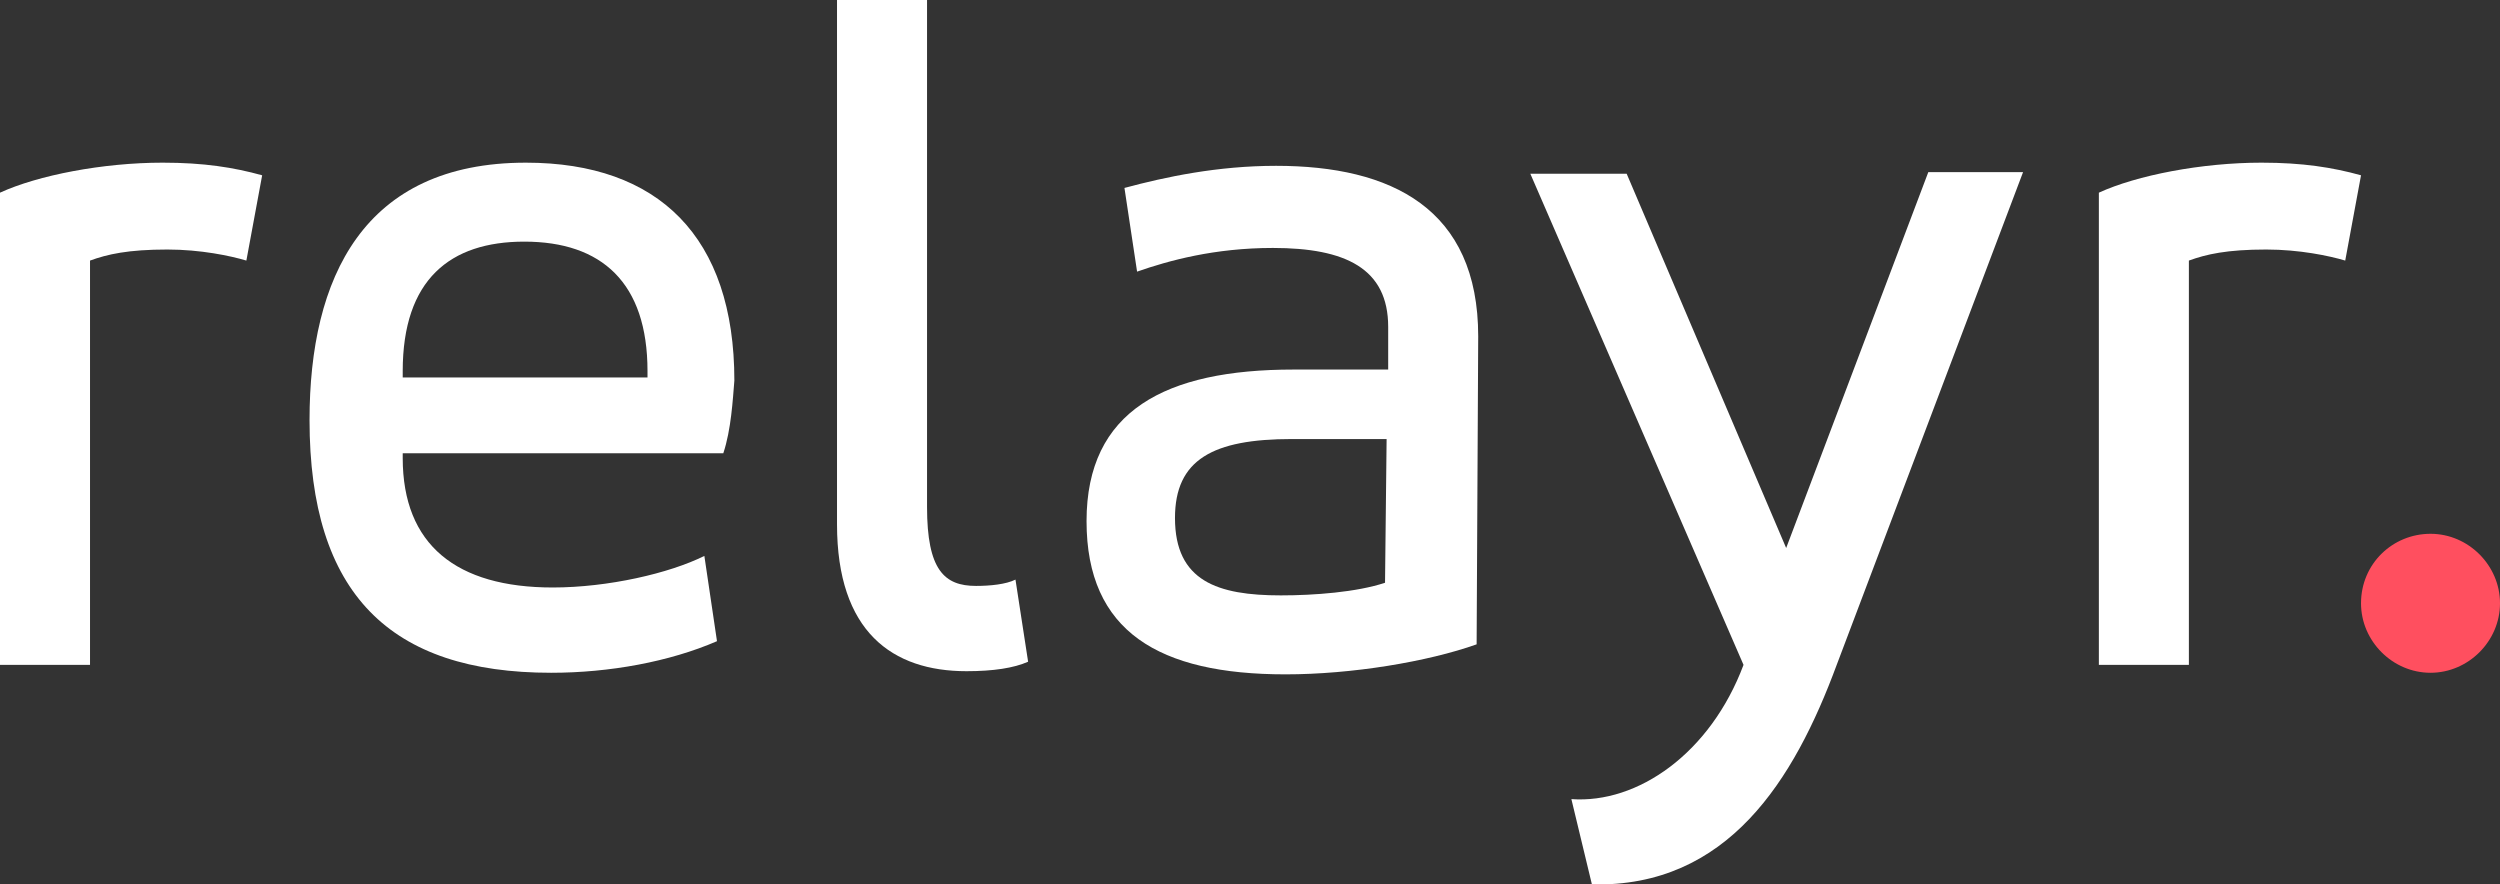 <svg version="1.1" id="Layer_1" xmlns="http://www.w3.org/2000/svg" xmlns:xlink="http://www.w3.org/1999/xlink" x="0px" y="0px" viewBox="0 0 158.3 56" style="enable-background:new 0 0 158.3 56;" xml:space="preserve" width="158.3" height="56">
	<rect x="0" y="0" width="158.3" height="56" fill="#333333" stroke="none"/>
	<style type="text/css">
		.st0 { fill:#FFFFFF; }
		.st1 { fill:#FF4F5F; }
	</style>
	<g>
		<path class="st0 letter-1" d="M0,12.2c2.4-1.1,6.5-1.9,10.3-1.9c2.6,0,4.5,0.3,6.3,0.8l-1,5.4c-1-0.3-2.9-0.7-5-0.7
			c-2.5,0-3.8,0.3-4.9,0.7v25.6H0V12.2z"></path>
		<path class="st0 letter-2" d="M45.8,28.7H25.5V29c0,5.5,3.4,8.2,9.5,8.2c3.5,0,7.4-0.9,9.6-2l0.8,5.4c-3,1.3-6.8,2-10.5,2
			c-10.2,0-15.3-5-15.3-16c0-9,3.4-16.3,13.7-16.3c8.4,0,13.2,4.7,13.2,13.8C46.4,25.3,46.3,27.2,45.8,28.7 M25.5,23.9H41v-0.4
			c0-5.6-2.9-8.2-7.8-8.2c-4.7,0-7.7,2.4-7.7,8.2V23.9z"></path>
		<path class="st0 letter-3" d="M53,0h5.7v32.1c0,4,1.1,5,3.1,5c0.9,0,1.9-0.1,2.5-0.4l0.8,5.2c-0.9,0.4-2.2,0.6-3.9,0.6
			c-4.7,0-8.2-2.5-8.2-9.3V0z"></path>
		<path class="st0 letter-4" d="M93.5,40.8c-3.1,1.1-7.9,1.9-12.1,1.9c-8,0-12.6-2.7-12.6-9.7s5-9.6,13.1-9.6h6v-2.7c0-3.7-2.7-5-7.3-5
			c-3.7,0-6.6,0.8-8.6,1.5l-0.8-5.3c2.6-0.7,5.9-1.4,9.6-1.4c7.3,0,12.8,2.7,12.8,10.8L93.5,40.8L93.5,40.8z M87.8,27.8h-6
			c-5,0-7.4,1.3-7.4,5c0,4,2.7,4.9,6.7,4.9c2.1,0,4.8-0.2,6.6-0.8L87.8,27.8L87.8,27.8z"></path>
		<path class="st0 letter-5" d="M113.1,34.7l9-23.8h6l-11.8,31.2c-2.7,7.3-6.9,14.1-15.5,13.9l-1.3-5.4c4.2,0.3,8.8-2.9,10.9-8.5L96.9,11
			h6.1L113.1,34.7z"></path>
		<path class="st0 letter-6" d="M132.9,12.2c2.4-1.1,6.5-1.9,10.3-1.9c2.6,0,4.5,0.3,6.3,0.8l-1,5.4c-1-0.3-2.9-0.7-5-0.7
			c-2.5,0-3.8,0.3-4.9,0.7v25.6h-5.7L132.9,12.2L132.9,12.2z"></path>
		<path class="st1 dot" d="M153.9,33.8c2.4,0,4.4,2,4.4,4.4s-2,4.4-4.4,4.4s-4.4-2-4.4-4.4C149.5,35.7,151.5,33.8,153.9,33.8"></path>
	</g>
</svg>
